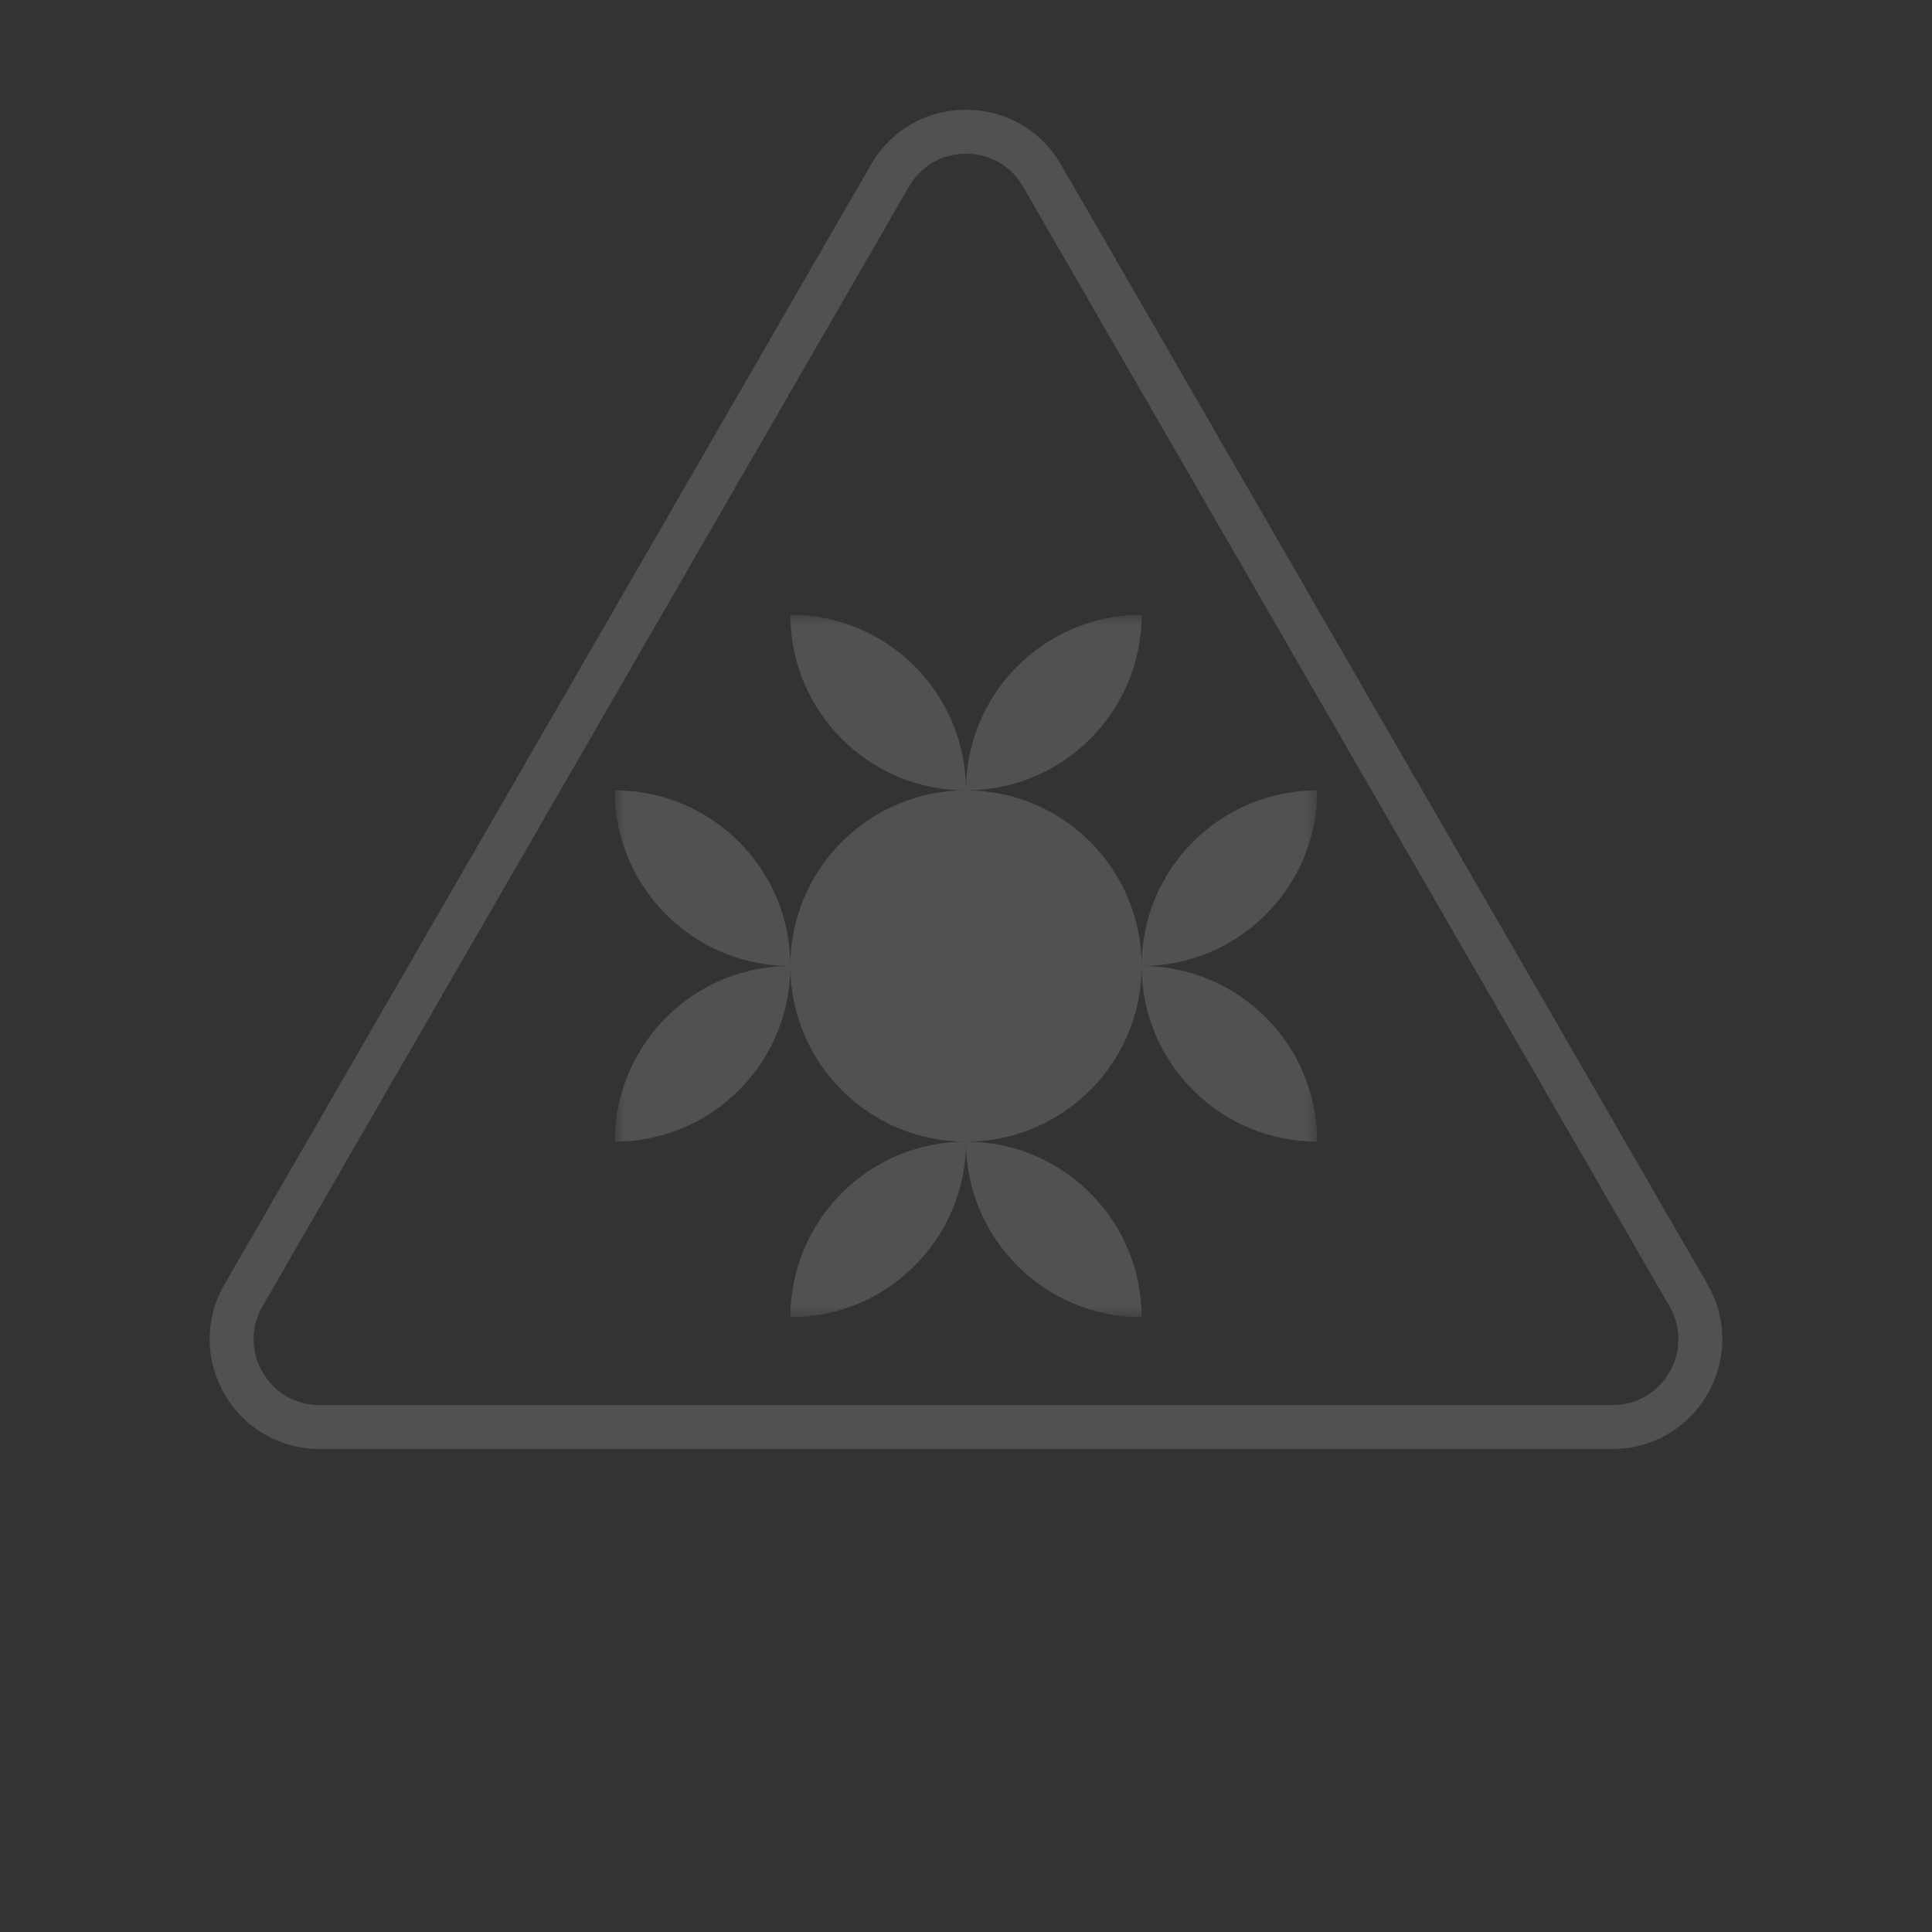 <svg width="88" height="88" viewBox="0 0 88 88" fill="none" xmlns="http://www.w3.org/2000/svg">
<rect x="0" y="0" width="88" height="88" fill="#333333" stroke="none"/>
<g opacity="0.15">
<path d="M40.536 8C42.075 5.333 45.925 5.333 47.464 8L76.909 59C78.449 61.667 76.524 65 73.445 65H14.555C11.476 65 9.551 61.667 11.091 59L40.536 8Z" stroke="white" stroke-width="2"/>
<g clip-path="url(#clip0_163_2646)">
<mask id="mask0_163_2646" style="mask-type:luminance" maskUnits="userSpaceOnUse" x="28" y="28" width="32" height="32">
<path d="M60 28H28V60H60V28Z" fill="white"/>
</mask>
<g mask="url(#mask0_163_2646)">
<path fill-rule="evenodd" clip-rule="evenodd" d="M44 36C44 31.582 40.418 28 36 28C36 32.418 39.581 35.999 43.998 36C39.581 36.001 36 39.582 36 44C36 39.582 32.418 36 28 36C28 40.418 31.582 44 36 44C31.582 44 28 47.582 28 52C32.417 52 35.999 48.419 36 44.002C36.001 48.419 39.583 52 44 52C39.582 52 36 55.582 36 60C40.418 60 44 56.418 44 52C48.418 52 52 48.418 52 44C52 48.418 55.582 52 60 52C60 47.582 56.418 44 52 44C52 39.582 48.418 36 44 36ZM52 28C47.582 28 44 31.582 44 36C48.418 36 52 32.418 52 28ZM52 60C47.582 60 44 56.418 44 52C48.418 52 52 55.582 52 60ZM60 36C60 40.418 56.418 44 52 44C52 39.582 55.582 36 60 36Z" fill="white"/>
</g>
</g>
</g>
<defs>
<clipPath id="clip0_163_2646">
<rect width="32" height="32" fill="white" transform="translate(28 28)"/>
</clipPath>
</defs>
</svg>
